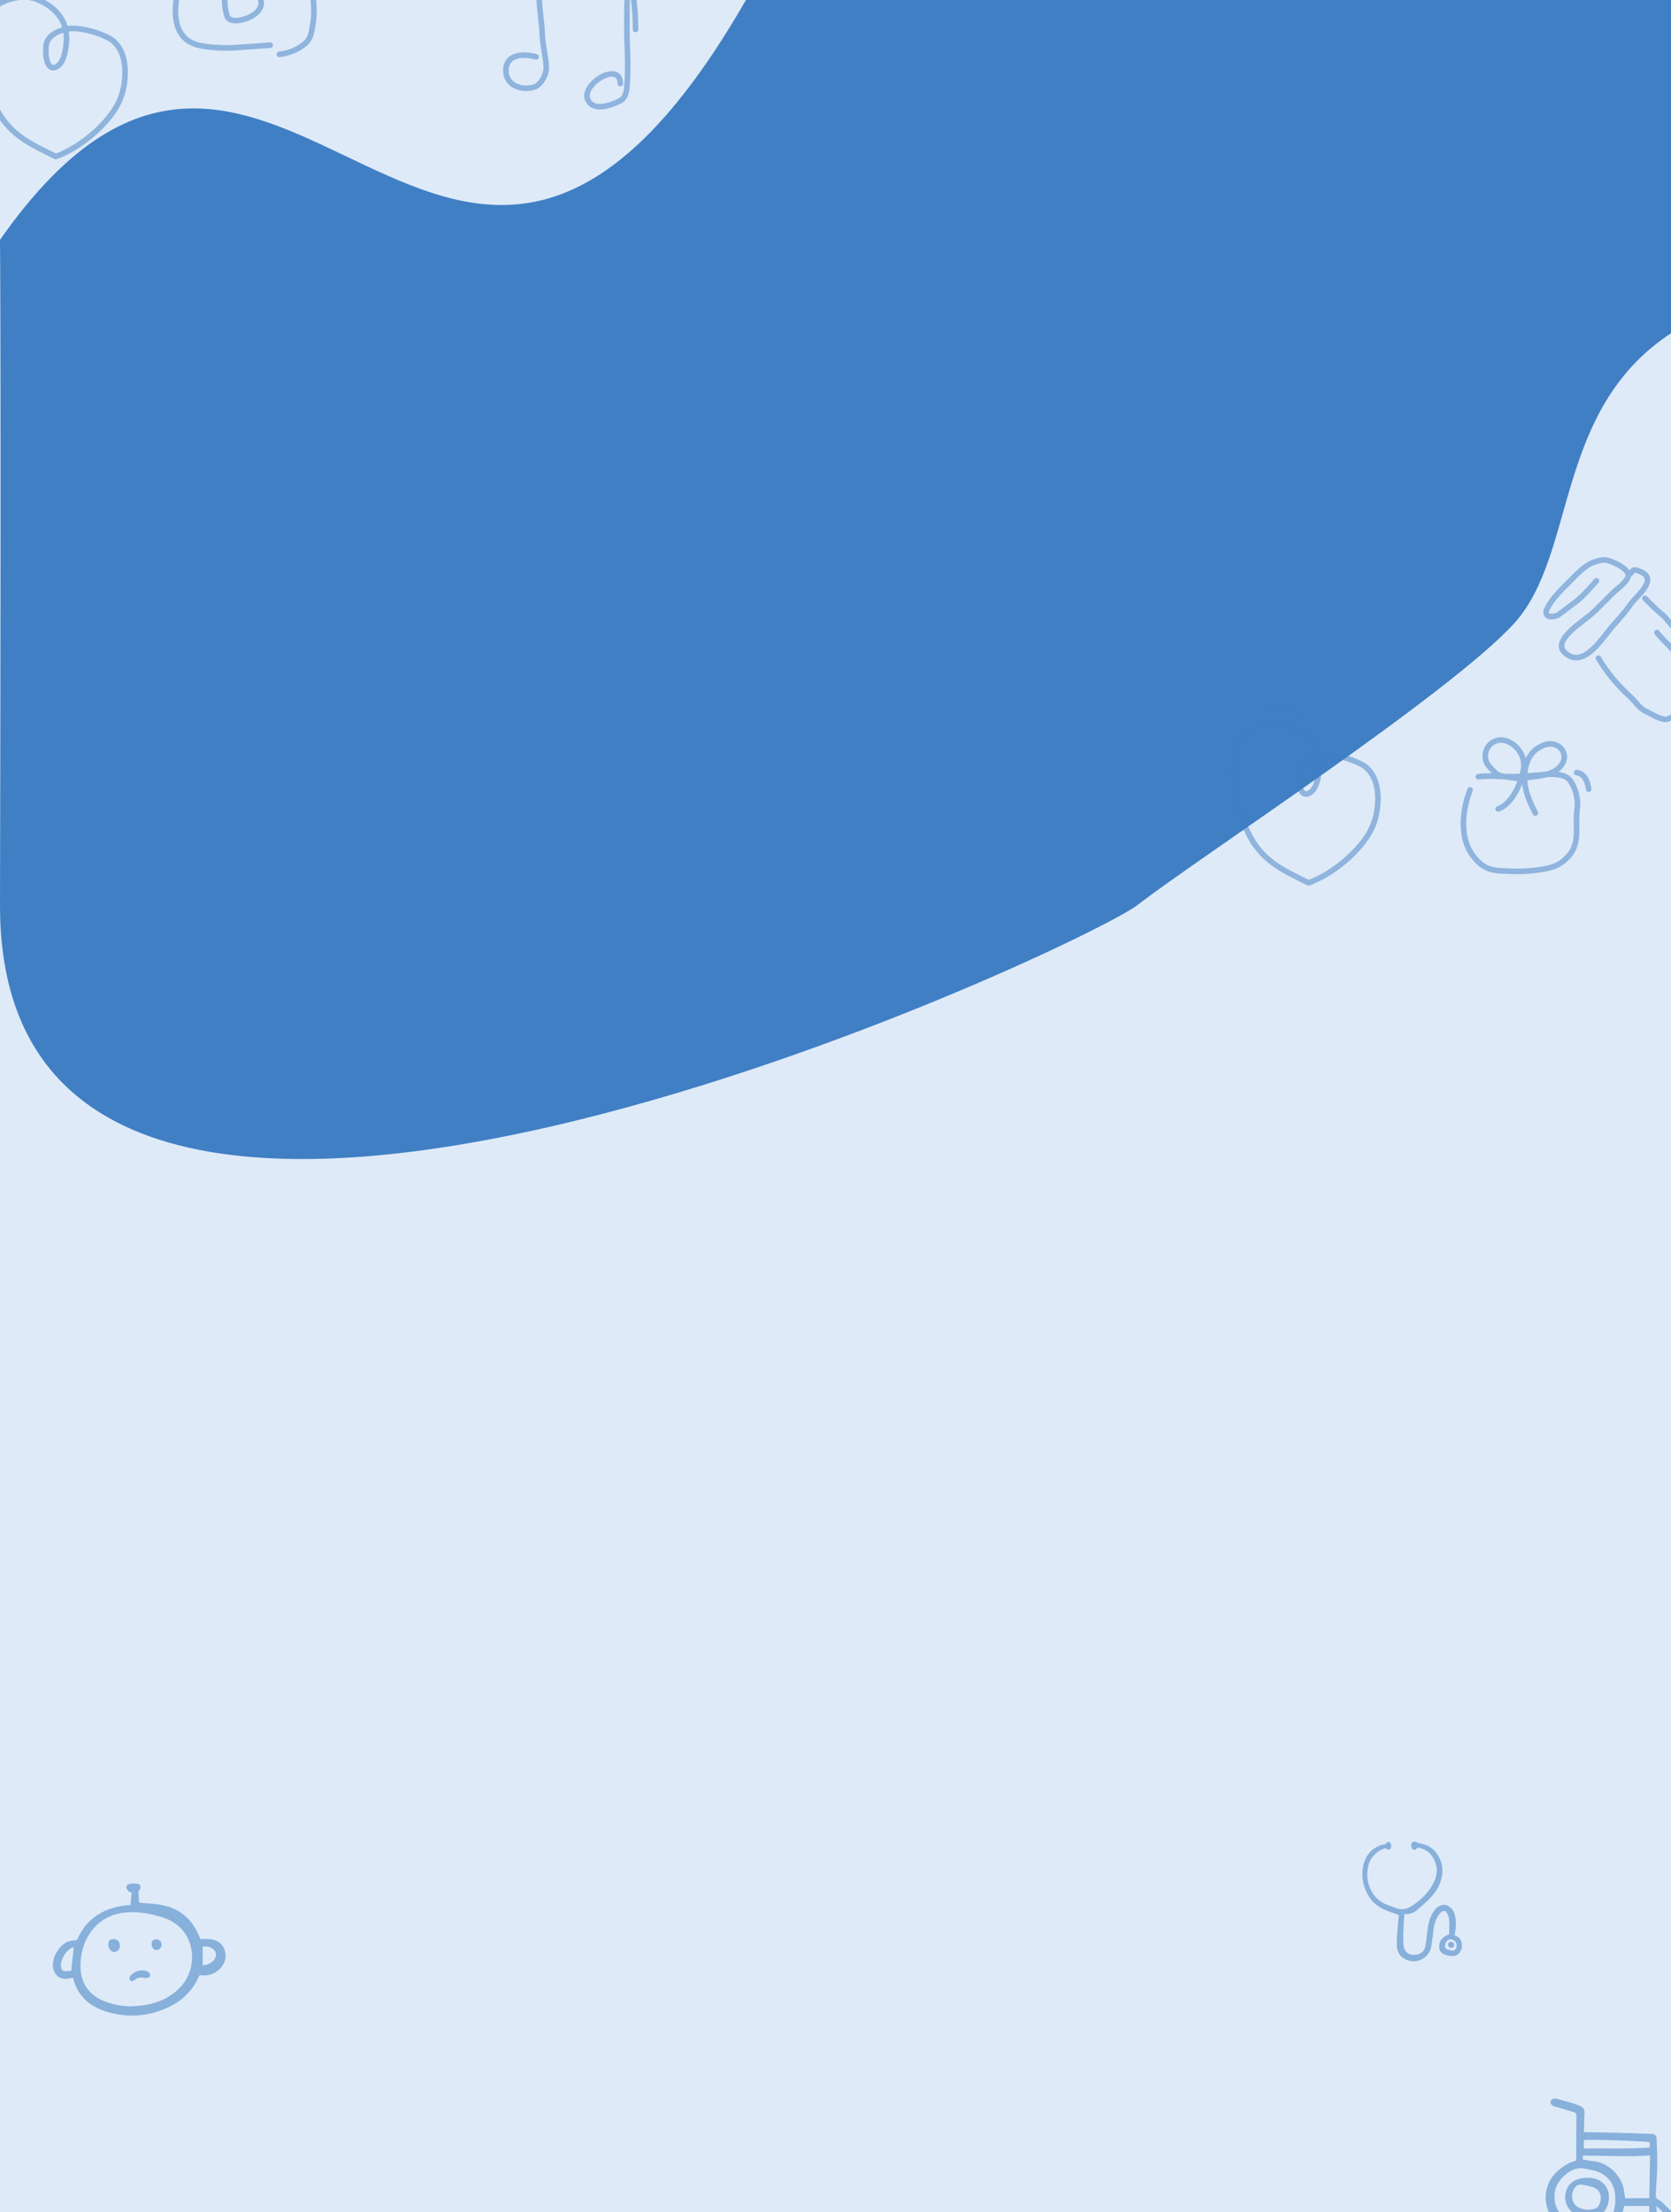 <svg width="600" height="794" viewBox="0 0 600 794" fill="none" xmlns="http://www.w3.org/2000/svg">
<g clip-path="url(#clip0_63_5439)">
<rect width="600" height="794" fill="#DEEAF8"/>
<path d="M0 86.079C99.329 -55.623 161.352 185.371 267.84 0H600V119.611C557.942 147.238 566.263 198.548 543.892 223.502C521.521 248.456 429.192 308.671 408.681 324.654C388.171 340.637 -0.469 521.945 0 324.654C0.47 127.362 0 86.079 0 86.079Z" fill="#407FC4"/>
<path opacity="0.5" d="M65.981 -11.063C63.002 -2.124 59.063 13.857 72.043 16.397C76.181 17.206 81.106 17.362 85.315 17.05C89.119 16.768 97.02 16.214 97.02 16.214M67.392 -12.474C72.486 -16.256 77.684 -17.416 83.878 -18.588C89.156 -19.586 94.095 -18.588 98.484 -17.543C102.872 -16.497 107.592 -15.688 109.823 -10.802C112.313 -5.347 113.327 2.832 112.331 8.689C111.9 11.225 111.716 13.738 109.692 15.508C107.033 17.835 103.778 19.121 100.312 19.506M109.718 -18.117C113.93 -17.246 115.412 -15.026 114.421 -11.063M82.026 -5.437C80.24 -2.104 80.425 1.707 81.396 5.397C82.368 9.089 89.061 6.873 91.377 5.136C98.635 -0.308 87.819 -7.302 82.026 -5.437Z" stroke="#407FC3" stroke-width="2" stroke-linecap="round" stroke-linejoin="round"/>
<path opacity="0.5" d="M573.215 208.485C570.651 211.338 568.162 214.359 565.011 216.59C563.491 217.665 561.193 219.535 559.706 220.567C558.207 221.609 553.699 222.109 555.614 218.28C557.454 214.6 560.942 211.36 563.818 208.485C566.226 206.077 568.981 202.911 572.32 201.797C574.611 201.034 576.141 200.569 578.535 201.549C580.453 202.333 584.559 204.147 584.651 206.496M584.651 206.496C584.726 208.396 581.139 210.965 579.928 212.09C577.032 214.778 573.83 218.28 571.226 220.567C568.623 222.855 557.399 229.762 561.655 234.017C568.123 240.485 574.877 229.691 578.337 225.54C580.565 222.866 583.09 220.358 585.049 217.485C586.914 214.75 589.66 212.909 591.115 209.827C592.259 207.406 591.085 205.962 588.878 205.104C585.911 203.95 586.921 204.681 584.651 206.496ZM590.668 214.75C592.711 216.793 594.68 218.865 596.933 220.667C598.639 222.032 599.608 224.05 601.408 225.49M594.957 227.024C599.495 232.733 606.222 236.667 606.222 244.432C606.222 249.713 604.522 256.062 598.769 258.086C596.814 258.774 592.648 256.084 590.975 255.298C588.536 254.153 587.1 251.61 585.116 249.837C580.878 246.051 576.677 240.986 573.965 236.24" stroke="#407FC3" stroke-width="2" stroke-linecap="round" stroke-linejoin="round"/>
<path opacity="0.5" d="M537.941 290.328C541.873 288.972 544.854 283.832 546.279 279.314M546.279 279.314C546.653 278.126 546.92 276.982 547.069 275.96C547.683 271.742 545.249 267.739 541.302 266.074C536.607 264.093 532.068 268.457 533.624 273.291C534.072 274.681 535.76 276.157 536.722 277.179C537.69 278.208 538.831 278.462 540.182 278.695C542.247 279.051 544.213 279.447 546.279 279.314ZM546.279 279.314C546.611 279.292 546.945 279.257 547.283 279.206C547.324 279.2 547.365 279.194 547.406 279.188M547.406 279.188C551.66 278.559 557.636 278.498 560.481 274.84C563.887 270.46 559.5 265.652 554.615 267.343C549.892 268.978 547.767 273.049 547.448 277.838C547.417 278.297 547.404 278.746 547.406 279.188ZM547.406 279.188C547.428 283.844 549.197 287.63 551.287 291.811M527.857 283.506C525.693 289.072 524.662 295.7 526.21 301.565C527.007 304.585 528.635 307.264 530.889 309.424C534.441 312.828 538.149 312.506 542.802 312.703C546.96 312.879 551.164 312.569 555.241 311.747C558.859 311.018 561.281 309.613 563.645 306.738C567.416 302.151 565.515 296.104 566.264 290.707C566.774 287.038 565.946 283.313 563.892 280.277C561.87 277.288 556.215 277.815 553.198 278.102C549.534 278.451 545.811 278.761 542.126 278.761C538.31 278.761 534.639 278.312 530.823 278.761M566.116 277.278C569.202 277.834 570 280.5 570.454 283.21" stroke="#407FC3" stroke-width="2" stroke-linecap="round" stroke-linejoin="round"/>
<path opacity="0.5" d="M192.515 20.415C188.248 19.229 181.646 19.193 181.646 25.337C181.646 30.823 187.647 32.717 192.071 31.147C194.27 30.367 196.139 26.757 196.139 24.516C196.139 20.516 194.924 17.767 194.635 11.186C194.346 4.605 192.09 -3.548 195.392 -8.302C200.769 -16.045 206.505 -12.639 214.323 -10.348C218.489 -9.127 220.738 -8.663 223.893 -5.733C225.901 -3.869 225.124 -0.276 225.124 2.196C225.124 6.293 225 10.408 225.158 14.501C225.365 19.892 225.54 25.235 225.158 30.587C225.011 32.638 224.672 35.07 222.731 36.124C220.149 37.526 214.852 39.449 212.34 37.423C205.576 31.969 222.731 20.932 222.731 29.972M227.585 0.111C228.025 3.696 228.2 7.029 228.2 10.571" stroke="#407FC3" stroke-width="2" stroke-linecap="round" stroke-linejoin="round"/>
<path opacity="0.5" d="M467.416 257.218C463.939 253.161 460.86 253.582 455.779 253.824M473.373 271.18C474.681 270.892 475.975 270.799 477.059 270.901C481.087 271.282 484.954 272.344 488.588 274.161C496.657 278.195 495.477 290.942 492.632 297.086C488.882 305.187 478.37 313.903 469.84 316.856C461.215 312.603 454.022 309.424 449.153 300.801C444.33 292.261 440.053 275.821 445.139 266.43C448.465 260.29 458.106 258.408 462.971 260.39C467.165 262.098 472.047 265.256 473.373 271.18ZM473.373 271.18C470.504 271.811 467.572 273.376 466.662 275.858C465.794 278.225 466.149 287.421 470.595 284.37C473.155 282.613 473.751 276.938 473.719 274.242C473.706 273.147 473.585 272.128 473.373 271.18Z" stroke="#407FC3" stroke-width="2" stroke-linecap="round" stroke-linejoin="round"/>
<path opacity="0.5" d="M17.572 -3.462C14.095 -7.519 11.016 -7.098 5.936 -6.857M23.529 10.5C24.837 10.212 26.132 10.119 27.216 10.221C31.243 10.602 35.11 11.663 38.745 13.481C46.813 17.515 45.633 30.262 42.789 36.406C39.038 44.506 28.527 53.223 19.997 56.175C11.371 51.922 4.179 48.744 -0.691 40.121C-5.514 31.581 -9.791 15.14 -4.705 5.75C-1.379 -0.39 8.262 -2.273 13.127 -0.291C17.321 1.418 22.203 4.575 23.529 10.5ZM23.529 10.5C20.66 11.13 17.728 12.696 16.818 15.178C15.95 17.545 16.305 26.741 20.751 23.69C23.311 21.932 23.907 16.257 23.875 13.561C23.863 12.466 23.742 11.447 23.529 10.5Z" stroke="#407FC3" stroke-width="2" stroke-linecap="round" stroke-linejoin="round"/>
<path d="M568.807 765.266C572.665 765.337 576.4 765.383 580.134 765.481C584.373 765.593 588.612 765.747 592.85 765.893C594.265 765.942 594.783 766.362 594.839 767.76C594.968 771.004 595.1 774.253 595.058 777.497C595.02 780.416 594.752 783.332 594.586 786.25C594.582 786.321 594.584 786.393 594.586 786.464C594.607 787.256 594.398 788.161 594.715 788.806C595.003 789.392 595.908 789.644 596.459 790.137C597.529 791.097 598.554 792.108 599.572 793.124C600.415 793.967 600.388 793.96 601.487 793.477C602.14 793.184 602.816 792.947 603.508 792.768C604.013 792.641 604.543 792.751 604.787 793.31C605.03 793.869 604.923 794.46 604.415 794.758C603.248 795.455 602.042 796.082 600.802 796.638C600.201 796.903 599.613 796.525 599.157 796.071C598.263 795.182 597.386 794.278 596.488 793.394C595.982 792.896 595.449 792.426 594.735 791.766C594.836 793.132 594.916 794.22 594.999 795.351C595.299 795.523 595.617 795.685 595.913 795.881C597.699 797.06 598.073 798.978 596.856 800.743C595.925 802.093 594.617 802.648 593.026 802.372C591.654 802.133 590.629 801.372 590.289 799.947C589.948 798.513 590.488 797.331 591.5 796.336C591.719 796.14 591.949 795.959 592.19 795.792V791.765H583.183C582.994 792.528 582.845 793.303 582.607 794.048C581.586 797.249 579.844 799.898 576.794 801.507C575.038 802.434 573.128 802.762 571.178 802.822C566.906 802.953 562.877 802.103 559.755 798.981C555.812 795.037 553.918 790.352 555.645 784.723C556.383 782.318 557.875 780.366 559.8 778.78C561.473 777.402 563.284 776.233 565.395 775.619C565.593 775.541 565.785 775.45 565.969 775.345C565.969 774.217 565.966 773.065 565.969 771.912C565.986 767.725 565.984 763.536 566.042 759.35C566.052 758.625 565.775 758.289 565.153 758.104C563.022 757.469 560.892 756.832 558.763 756.193C558.488 756.11 558.204 756.053 557.939 755.947C557.043 755.585 556.603 754.916 556.793 754.236C557.005 753.48 557.766 753.058 558.698 753.242C559.366 753.374 560.02 753.577 560.677 753.759C562.266 754.199 563.864 754.615 565.44 755.103C566.226 755.35 566.989 755.668 567.72 756.052C568.638 756.53 568.973 757.331 568.92 758.389C568.813 760.55 568.79 762.717 568.739 764.881C568.748 765.011 568.771 765.141 568.807 765.266ZM592.481 773.619C584.399 774.221 576.44 773.641 568.415 773.678C568.386 774.176 568.361 774.621 568.335 775.068C569.582 775.285 570.703 775.583 571.838 775.66C577.276 776.031 581.933 780.521 583.025 785.713C583.253 786.795 583.355 787.905 583.51 788.973H592.195C592.291 783.818 592.385 778.785 592.481 773.619ZM571.086 799.73C571.594 799.673 572.564 799.612 573.516 799.445C574.81 799.218 576.007 798.721 576.936 797.753C578.2 796.435 579.157 794.92 579.568 793.115C580.042 791.185 580.15 789.181 579.884 787.211C579.331 783.5 577.27 780.932 573.878 779.52C572.543 778.963 571.038 778.822 569.616 778.468C566.528 777.699 564.001 778.735 561.752 780.831C560.191 782.286 558.927 783.922 558.445 786.029C557.481 790.239 559.014 793.69 561.919 796.604C564.303 798.995 567.388 799.619 571.086 799.73ZM568.698 771.127C576.602 771.025 584.431 771.328 592.312 770.798C592.334 770.402 592.365 770.085 592.366 769.768C592.367 769.454 592.338 769.14 592.324 768.843C589.683 768.414 570.501 767.821 568.698 768.123L568.698 771.127ZM593.435 797.54C592.762 798.145 592.474 798.785 592.781 799.231C592.894 799.376 593.036 799.496 593.198 799.582C593.359 799.669 593.538 799.721 593.72 799.733C593.976 799.732 594.372 799.397 594.459 799.129C594.741 798.279 594.076 797.933 593.435 797.54H593.435Z" fill="#407FC3" fill-opacity="0.55"/>
<path d="M570.535 795.954C569.241 795.686 567.897 795.561 566.662 795.124C562.782 793.753 560.984 789.597 562.559 785.787C563.474 783.576 565.173 782.401 567.509 781.923C569.189 781.544 570.933 781.551 572.61 781.941C574.176 782.317 575.554 783.25 576.488 784.567C577.422 785.884 577.85 787.496 577.692 789.105C577.642 789.752 577.54 790.394 577.387 791.025C576.682 793.662 574.946 795.187 572.28 795.647C571.715 795.744 571.14 795.779 570.57 795.843L570.535 795.954ZM570.207 793.216L570.241 793.087C570.741 793.053 571.245 793.045 571.742 792.98C572.755 792.846 573.647 792.377 574.122 791.487C575.46 788.983 574.817 785.945 571.958 785.002C570.691 784.62 569.4 784.323 568.093 784.114C567.686 784.031 567.265 784.051 566.867 784.17C566.47 784.29 566.108 784.506 565.813 784.8C563.891 786.703 563.81 791.117 567.202 792.505C568.144 792.89 569.202 792.987 570.207 793.215V793.216Z" fill="#407FC3" fill-opacity="0.55"/>
<path d="M524.915 699.123C524.752 699.494 524.592 699.866 524.426 700.236C524.234 700.711 523.918 701.125 523.511 701.432C523.105 701.739 522.624 701.928 522.12 701.979C520.897 702.153 519.651 701.965 518.532 701.438C517.223 700.814 516.673 699.83 516.767 698.37C516.818 697.492 517.133 696.652 517.67 695.961C518.206 695.27 518.937 694.761 519.767 694.503C519.945 694.447 520.115 694.369 520.355 694.275C520.314 692.184 520.606 690.078 520.166 688.003C520.015 687.394 519.734 686.826 519.343 686.339C518.922 685.794 518.296 685.725 517.74 686.134C517.26 686.486 516.844 686.92 516.509 687.417C515.515 688.924 514.993 690.622 514.753 692.409C514.491 694.363 514.291 696.327 513.994 698.275C513.295 702.861 508.565 705.272 504.474 703.142C502.481 702.104 501.583 700.325 501.543 698.156C501.508 696.189 501.667 694.216 501.799 692.249C501.894 690.822 502.088 689.401 502.229 687.976C502.242 687.751 502.243 687.527 502.233 687.302C500.515 686.676 498.829 686.165 497.227 685.459C492.815 683.515 490.336 679.992 489.437 675.275C488.984 672.981 489.122 670.607 489.838 668.383C490.843 665.277 492.966 663.233 496.011 662.173C496.28 662.086 496.557 662.028 496.837 661.998C497.277 661.944 497.65 661.884 497.955 661.442C498.329 660.898 498.866 660.98 499.265 661.529C499.441 661.813 499.538 662.139 499.547 662.473C499.557 662.808 499.478 663.139 499.319 663.432C498.892 664.09 498.39 664.079 497.604 663.395C495.014 663.744 491.768 666.563 491.181 670.234C490.829 672.443 490.816 674.652 491.566 676.745C492.654 679.783 494.547 682.192 497.587 683.469C498.774 683.967 500.02 684.32 501.211 684.807C503.207 685.622 505.153 685.213 506.806 684.149C510.124 682.012 512.986 679.31 514.794 675.694C516.263 672.754 516.288 669.751 514.638 666.83C513.506 664.823 511.718 663.737 509.563 663.179C509.195 663.084 508.913 663.134 508.663 663.477C508.384 663.859 507.981 664.053 507.502 663.853C507.052 663.665 506.852 663.277 506.777 662.812C506.594 661.672 506.845 661.176 507.763 661.025C508.037 660.98 508.35 661.111 508.632 661.202C508.944 661.303 509.233 661.528 509.548 661.567C512.593 661.949 514.916 663.472 516.462 666.135C518.46 669.576 518.308 673.117 516.725 676.66C515.75 678.842 514.244 680.641 512.528 682.251C511.239 683.461 509.892 684.609 508.537 685.743C507.609 686.524 506.442 686.956 505.236 686.966C504.928 686.987 504.621 687.024 504.317 687.077C504.271 687.175 504.236 687.278 504.214 687.384C504.084 689.801 503.927 692.216 503.847 694.634C503.805 695.81 503.845 696.988 503.966 698.159C504.232 700.658 505.901 701.918 508.355 701.558C510.457 701.251 511.504 700.306 511.881 698.177C512.147 696.676 512.27 695.149 512.44 693.633C512.738 690.99 513.236 688.414 514.707 686.131C515.418 685.027 516.31 684.177 517.586 683.81C518.7 683.49 519.695 683.764 520.596 684.466C522.034 685.587 522.503 687.177 522.656 688.905C522.847 690.79 522.723 692.695 522.29 694.539C522.42 694.627 522.555 694.705 522.696 694.773C523.8 695.211 524.525 695.978 524.769 697.176C524.786 697.26 524.866 697.33 524.916 697.406L524.915 699.123ZM521.398 700.154C522.351 700.046 522.737 699.748 522.969 698.856C523.188 698.016 522.865 697.013 522.229 696.56C521.393 695.964 520.537 695.871 519.882 696.372C519.516 696.648 519.23 697.018 519.052 697.443C518.874 697.868 518.811 698.334 518.869 698.792C518.903 698.955 518.973 699.109 519.074 699.242C519.174 699.374 519.302 699.482 519.449 699.558C520.07 699.825 520.745 699.963 521.398 700.153V700.154Z" fill="#407FC3" fill-opacity="0.55"/>
<path d="M522.131 698.068C522.127 698.341 522.018 698.601 521.829 698.794C521.639 698.988 521.383 699.099 521.114 699.105C520.814 699.106 520.526 698.989 520.31 698.778C520.095 698.567 519.969 698.279 519.96 697.975C519.957 697.839 519.981 697.705 520.031 697.579C520.081 697.453 520.156 697.339 520.251 697.243C520.346 697.147 520.459 697.072 520.583 697.022C520.708 696.972 520.841 696.948 520.975 696.951C521.124 696.944 521.273 696.968 521.413 697.021C521.552 697.074 521.68 697.155 521.788 697.259C521.896 697.364 521.982 697.489 522.041 697.628C522.1 697.767 522.131 697.917 522.131 698.068Z" fill="#407FC3" fill-opacity="0.55"/>
<path d="M26.202 709.871C25.48 710 24.875 710.127 24.265 710.213C21.578 710.591 19.467 708.915 19.072 706.239C18.498 702.352 21.449 698.096 24.266 696.927C25.22 696.532 26.334 696.524 27.648 696.291C31.151 688.229 37.81 684.286 46.852 683.737C46.985 682.253 47.117 680.788 47.255 679.247C46.864 679.087 46.396 679.026 46.144 678.761C45.776 678.374 45.353 677.84 45.351 677.368C45.35 676.962 45.856 676.27 46.227 676.204C47.253 676.02 48.373 675.895 49.368 676.124C50.64 676.416 50.823 677.427 50.013 678.466C49.846 678.638 49.739 678.859 49.705 679.096C49.773 680.417 49.888 681.734 49.977 682.912C52.357 683.124 54.633 683.239 56.882 683.544C64.24 684.544 69.112 688.681 71.77 695.54C71.814 695.654 71.867 695.766 71.922 695.876C71.949 695.914 71.981 695.949 72.017 695.979C73.24 695.979 74.496 695.814 75.692 696.013C78.257 696.44 80.173 697.825 80.81 700.467C81.447 703.108 80.433 705.301 78.493 707.043C76.585 708.756 74.258 709.227 71.738 708.905C71.644 708.983 71.563 709.075 71.497 709.177C68.679 715.806 63.453 719.694 56.823 721.877C51.065 723.788 44.865 723.918 39.032 722.25C32.594 720.47 27.939 716.753 26.202 709.871ZM47.165 720.118C48.53 720.003 49.904 719.95 51.258 719.76C56.688 718.997 61.494 716.923 65.18 712.735C71.649 705.387 70.039 692.012 58.755 688.302C54.576 686.93 50.214 686.085 45.78 686.37C40.816 686.688 36.487 688.584 33.285 692.511C30.316 696.153 29.006 700.475 28.898 705.105C28.742 711.826 32.018 716.392 38.35 718.621C41.188 719.592 44.164 720.098 47.164 720.118L47.165 720.118ZM26.502 698.956C26.396 698.942 26.288 698.943 26.183 698.96C23.743 699.679 21.344 703.868 21.965 706.297C22.154 707.034 22.621 707.472 23.361 707.486C24.166 707.502 24.973 707.402 25.562 707.366C25.889 704.436 26.194 701.709 26.501 698.956L26.502 698.956ZM72.781 705.357C74.128 705.334 75.421 704.823 76.419 703.919C77.776 702.688 77.937 700.822 76.769 699.746C75.635 698.702 74.275 698.401 72.781 698.705V705.357Z" fill="#407FC3" fill-opacity="0.55"/>
<path d="M51.135 707.188C51.742 707.3 52.415 707.286 52.932 707.562C53.167 707.691 53.374 707.867 53.539 708.079C53.704 708.29 53.825 708.533 53.893 708.792C53.997 709.501 53.382 709.865 52.707 709.954C52.38 709.997 52.048 709.978 51.728 709.897C51.152 709.723 50.54 709.7 49.952 709.827C49.364 709.955 48.818 710.231 48.365 710.628C47.852 711.05 47.25 711.369 46.734 710.744C46.278 710.191 46.487 709.549 46.943 709.055C47.465 708.459 48.11 707.983 48.834 707.661C49.558 707.339 50.343 707.177 51.135 707.188V707.188Z" fill="#407FC3" fill-opacity="0.55"/>
<path d="M40.835 695.966C42.246 696.015 43.129 697.022 43.053 698.496C42.992 699.67 42.048 700.617 40.988 700.568C39.79 700.513 38.841 699.316 38.892 697.923C38.944 696.511 39.53 695.921 40.835 695.966Z" fill="#407FC3" fill-opacity="0.55"/>
<path d="M54.469 697.799C54.466 696.622 54.918 696.088 55.932 696.07C57.244 696.047 58.067 696.794 58.037 697.98C58.011 699 57.208 699.866 56.265 699.889C55.188 699.915 54.472 699.081 54.469 697.799Z" fill="#407FC3" fill-opacity="0.55"/>
</g>
<defs>
<clipPath id="clip0_63_5439">
<rect width="600" height="794" fill="white"/>
</clipPath>
</defs>
</svg>
